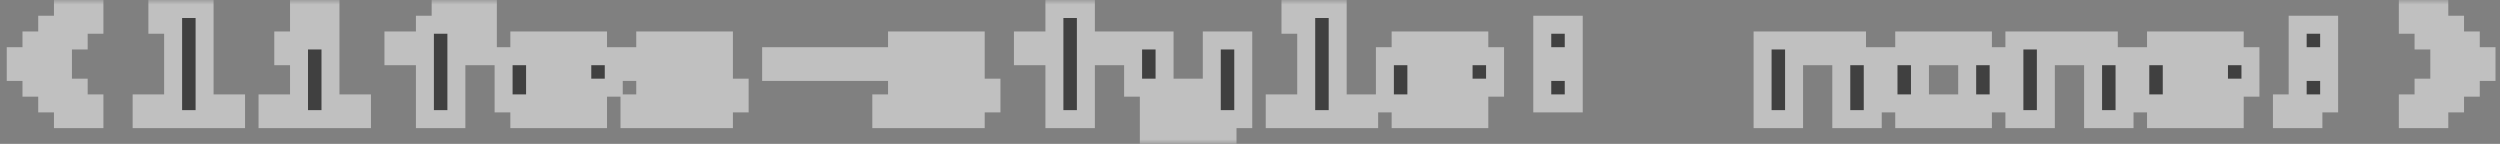 <svg width="278" height="16" viewBox="0 0 278 16" fill="none" xmlns="http://www.w3.org/2000/svg">
<rect x="0" y="0" width="278" height="16" fill="#808080" stroke="none"/>
<g style="mix-blend-mode:hard-light" opacity="0.5">
<mask id="path-1-outside-1_0_1198" maskUnits="userSpaceOnUse" x="0" y="0" width="278" height="16" fill="black">
<rect fill="white" width="278" height="16"/>
<path d="M7 13.25V11.5H5.25V9.75H3.5V8H1.75V6.25H3.5V4.5H5.25V2.75H7V1H10.5V2.75H8.75V4.5H7V6.25H5.25V8H7V9.75H8.75V11.5H10.5V13.25H7ZM15.75 13.25V11.5H19.25V2.75H17.5V1H22.75V11.5H26.25V13.25H15.75ZM33.25 2.75V1H36.75V2.75H33.25ZM29.75 13.25V11.5H33.25V6.25H31.5V4.5H36.75V11.5H40.25V13.25H29.75ZM47.25 13.25V6.25H43.75V4.5H47.25V2.75H49V1H54.25V2.75H50.75V4.5H54.25V6.25H50.75V13.25H47.25ZM57.75 13.25V11.5H56V6.25H57.75V4.5H66.5V6.25H68.25V9.75H59.5V11.5H66.5V13.25H57.75ZM59.5 8H64.75V6.25H59.5V8ZM70 13.25V11.5H78.75V9.75H71.75V8H70V6.25H71.75V4.5H80.5V6.25H73.5V8H80.5V9.75H82.25V11.5H80.5V13.25H70ZM85.75 8V6.25H96.25V8H85.75ZM98 13.25V11.5H106.75V9.75H99.75V8H98V6.25H99.75V4.5H108.5V6.25H101.5V8H108.5V9.75H110.25V11.5H108.5V13.25H98ZM117.25 13.25V6.25H113.75V4.5H117.25V1H120.75V4.5H124.25V6.25H120.75V13.25H117.25ZM127.75 15V13.25H134.75V11.5H127.75V9.75H126V4.5H129.5V9.75H134.75V4.5H138.25V13.25H136.5V15H127.75ZM141.75 13.25V11.5H145.25V2.75H143.5V1H148.75V11.5H152.25V13.25H141.75ZM155.75 13.25V11.5H154V6.25H155.75V4.5H164.5V6.25H166.25V9.75H157.5V11.5H164.5V13.25H155.75ZM157.5 8H162.75V6.25H157.5V8ZM171.5 6.25V2.75H175V6.25H171.5ZM171.5 11.5V8H175V11.5H171.5ZM196 13.25V4.5H206.5V6.25H208.25V13.25H204.75V6.25H199.5V13.25H196ZM211.75 13.25V11.5H210V6.25H211.75V4.5H220.5V6.25H222.25V11.5H220.5V13.25H211.75ZM213.5 11.5H218.75V6.25H213.5V11.5ZM224 13.25V4.5H234.5V6.25H236.25V13.25H232.75V6.25H227.5V13.25H224ZM239.75 13.25V11.5H238V6.25H239.75V4.5H248.5V6.25H250.25V9.75H241.5V11.5H248.5V13.25H239.75ZM241.5 8H246.75V6.25H241.5V8ZM255.5 6.25V2.75H259V6.25H255.5ZM253.75 13.25V11.5H255.5V8H259V11.5H257.25V13.25H253.75ZM267.75 13.25V11.5H269.5V9.75H271.25V8H273V6.25H271.25V4.5H269.5V2.75H267.75V1H271.25V2.75H273V4.5H274.75V6.25H276.5V8H274.75V9.75H273V11.5H271.25V13.25H267.75Z"/>
</mask>
<path d="M7 13.25V11.5H5.25V9.75H3.5V8H1.75V6.25H3.5V4.5H5.25V2.75H7V1H10.5V2.75H8.75V4.5H7V6.25H5.25V8H7V9.75H8.75V11.5H10.5V13.25H7ZM15.75 13.25V11.5H19.25V2.75H17.5V1H22.75V11.5H26.25V13.25H15.75ZM33.25 2.75V1H36.75V2.75H33.25ZM29.75 13.25V11.5H33.25V6.25H31.5V4.5H36.75V11.5H40.25V13.25H29.75ZM47.25 13.25V6.25H43.75V4.5H47.25V2.75H49V1H54.25V2.75H50.75V4.5H54.25V6.25H50.75V13.25H47.25ZM57.75 13.25V11.5H56V6.25H57.75V4.5H66.5V6.25H68.25V9.75H59.5V11.5H66.5V13.25H57.75ZM59.5 8H64.75V6.25H59.5V8ZM70 13.25V11.5H78.75V9.75H71.75V8H70V6.25H71.75V4.5H80.5V6.25H73.5V8H80.5V9.75H82.25V11.5H80.5V13.25H70ZM85.75 8V6.25H96.25V8H85.75ZM98 13.25V11.5H106.75V9.75H99.75V8H98V6.25H99.75V4.5H108.5V6.25H101.5V8H108.5V9.75H110.25V11.5H108.5V13.25H98ZM117.25 13.25V6.25H113.75V4.5H117.25V1H120.75V4.5H124.25V6.25H120.75V13.25H117.25ZM127.75 15V13.25H134.75V11.5H127.75V9.75H126V4.5H129.5V9.75H134.75V4.5H138.25V13.25H136.5V15H127.75ZM141.75 13.25V11.5H145.25V2.75H143.5V1H148.75V11.5H152.25V13.25H141.75ZM155.75 13.25V11.5H154V6.25H155.75V4.5H164.5V6.25H166.25V9.75H157.5V11.5H164.5V13.25H155.75ZM157.5 8H162.75V6.25H157.5V8ZM171.5 6.25V2.75H175V6.25H171.5ZM171.5 11.5V8H175V11.5H171.5ZM196 13.25V4.5H206.5V6.25H208.25V13.25H204.75V6.25H199.5V13.25H196ZM211.75 13.25V11.5H210V6.25H211.75V4.5H220.5V6.25H222.25V11.5H220.5V13.25H211.75ZM213.5 11.5H218.75V6.25H213.5V11.5ZM224 13.25V4.5H234.5V6.25H236.25V13.25H232.75V6.25H227.5V13.25H224ZM239.75 13.25V11.5H238V6.25H239.75V4.5H248.5V6.25H250.25V9.75H241.5V11.5H248.5V13.25H239.75ZM241.5 8H246.75V6.25H241.5V8ZM255.5 6.25V2.75H259V6.25H255.5ZM253.75 13.25V11.5H255.5V8H259V11.5H257.25V13.25H253.75ZM267.75 13.25V11.5H269.5V9.75H271.25V8H273V6.25H271.25V4.5H269.5V2.75H267.75V1H271.25V2.75H273V4.5H274.75V6.25H276.5V8H274.75V9.75H273V11.5H271.25V13.25H267.75Z" fill="black"/>
<path d="M7 13.25H6V14.25H7V13.25ZM7 11.5H8V10.5H7V11.5ZM5.25 11.5H4.25V12.5H5.25V11.5ZM5.25 9.75H6.25V8.75H5.25V9.75ZM3.5 9.75H2.5V10.75H3.5V9.75ZM3.5 8H4.5V7H3.5V8ZM1.75 8H0.75V9H1.75V8ZM1.75 6.25V5.25H0.75V6.25H1.75ZM3.5 6.25V7.25H4.5V6.25H3.5ZM3.5 4.5V3.5H2.5V4.5H3.5ZM5.25 4.5V5.5H6.25V4.5H5.25ZM5.25 2.75V1.75H4.25V2.75H5.25ZM7 2.75V3.75H8V2.75H7ZM7 1V0H6V1H7ZM10.5 1H11.5V0H10.5V1ZM10.5 2.75V3.75H11.5V2.75H10.5ZM8.75 2.75V1.75H7.75V2.75H8.75ZM8.75 4.5V5.5H9.75V4.5H8.75ZM7 4.5V3.5H6V4.5H7ZM7 6.25V7.25H8V6.25H7ZM5.25 6.25V5.25H4.25V6.25H5.25ZM5.25 8H4.25V9H5.25V8ZM7 8H8V7H7V8ZM7 9.75H6V10.75H7V9.75ZM8.75 9.75H9.75V8.75H8.75V9.75ZM8.75 11.5H7.75V12.5H8.75V11.5ZM10.5 11.5H11.5V10.5H10.5V11.5ZM10.5 13.25V14.25H11.5V13.25H10.5ZM8 13.25V11.5H6V13.25H8ZM7 10.5H5.25V12.5H7V10.5ZM6.25 11.5V9.75H4.25V11.5H6.25ZM5.25 8.75H3.5V10.75H5.25V8.75ZM4.5 9.75V8H2.5V9.75H4.5ZM3.5 7H1.75V9H3.5V7ZM2.75 8V6.25H0.75V8H2.75ZM1.75 7.25H3.5V5.25H1.75V7.25ZM4.5 6.25V4.5H2.5V6.25H4.5ZM3.5 5.5H5.25V3.5H3.5V5.5ZM6.25 4.5V2.75H4.25V4.5H6.25ZM5.25 3.75H7V1.75H5.25V3.75ZM8 2.75V1H6V2.75H8ZM7 2H10.5V0H7V2ZM9.5 1V2.75H11.5V1H9.5ZM10.5 1.75H8.75V3.75H10.5V1.75ZM7.75 2.75V4.5H9.75V2.75H7.75ZM8.75 3.5H7V5.5H8.75V3.5ZM6 4.5V6.25H8V4.5H6ZM7 5.25H5.25V7.25H7V5.25ZM4.25 6.25V8H6.25V6.25H4.25ZM5.25 9H7V7H5.25V9ZM6 8V9.75H8V8H6ZM7 10.75H8.75V8.75H7V10.75ZM7.75 9.75V11.5H9.75V9.75H7.75ZM8.75 12.5H10.5V10.5H8.75V12.5ZM9.5 11.5V13.25H11.5V11.5H9.5ZM10.5 12.25H7V14.25H10.5V12.25ZM15.75 13.25H14.75V14.25H15.75V13.25ZM15.75 11.5V10.5H14.75V11.5H15.75ZM19.25 11.5V12.5H20.25V11.5H19.25ZM19.25 2.75H20.25V1.75H19.25V2.75ZM17.5 2.75H16.5V3.75H17.5V2.75ZM17.5 1V0H16.5V1H17.5ZM22.75 1H23.75V0H22.75V1ZM22.75 11.5H21.75V12.5H22.75V11.5ZM26.25 11.5H27.25V10.5H26.25V11.5ZM26.25 13.25V14.25H27.25V13.25H26.25ZM16.75 13.25V11.5H14.75V13.25H16.75ZM15.75 12.5H19.25V10.5H15.75V12.5ZM20.25 11.5V2.75H18.25V11.5H20.25ZM19.25 1.75H17.5V3.75H19.25V1.75ZM18.5 2.75V1H16.5V2.75H18.5ZM17.5 2H22.75V0H17.5V2ZM21.75 1V11.5H23.75V1H21.75ZM22.75 12.5H26.25V10.5H22.75V12.5ZM25.25 11.5V13.25H27.25V11.5H25.25ZM26.25 12.25H15.75V14.25H26.25V12.25ZM33.25 2.75H32.25V3.75H33.25V2.75ZM33.25 1V0H32.25V1H33.25ZM36.75 1H37.75V0H36.75V1ZM36.75 2.75V3.75H37.75V2.75H36.75ZM29.75 13.25H28.75V14.25H29.75V13.25ZM29.75 11.5V10.5H28.75V11.5H29.75ZM33.25 11.5V12.5H34.25V11.5H33.25ZM33.25 6.25H34.25V5.25H33.25V6.25ZM31.5 6.25H30.5V7.25H31.5V6.25ZM31.5 4.5V3.5H30.5V4.5H31.5ZM36.75 4.5H37.75V3.5H36.75V4.5ZM36.75 11.5H35.75V12.5H36.75V11.5ZM40.25 11.5H41.25V10.5H40.25V11.5ZM40.25 13.25V14.25H41.25V13.25H40.25ZM34.25 2.75V1H32.25V2.75H34.25ZM33.25 2H36.75V0H33.25V2ZM35.75 1V2.75H37.75V1H35.75ZM36.75 1.75H33.25V3.75H36.75V1.75ZM30.75 13.25V11.5H28.75V13.25H30.75ZM29.75 12.5H33.25V10.5H29.75V12.5ZM34.25 11.5V6.25H32.25V11.5H34.25ZM33.25 5.25H31.5V7.25H33.25V5.25ZM32.5 6.25V4.5H30.5V6.25H32.5ZM31.5 5.5H36.75V3.5H31.5V5.5ZM35.75 4.5V11.5H37.75V4.5H35.75ZM36.75 12.5H40.25V10.5H36.75V12.5ZM39.25 11.5V13.25H41.25V11.5H39.25ZM40.25 12.25H29.75V14.25H40.25V12.25ZM47.25 13.25H46.25V14.25H47.25V13.25ZM47.25 6.25H48.25V5.25H47.25V6.25ZM43.75 6.25H42.75V7.25H43.75V6.25ZM43.75 4.5V3.5H42.75V4.5H43.75ZM47.25 4.5V5.5H48.25V4.5H47.25ZM47.25 2.75V1.75H46.25V2.75H47.25ZM49 2.75V3.75H50V2.75H49ZM49 1V0H48V1H49ZM54.25 1H55.25V0H54.25V1ZM54.25 2.75V3.75H55.25V2.75H54.25ZM50.75 2.75V1.75H49.75V2.75H50.75ZM50.75 4.5H49.75V5.5H50.75V4.5ZM54.25 4.5H55.25V3.5H54.25V4.5ZM54.25 6.25V7.25H55.25V6.25H54.25ZM50.75 6.25V5.25H49.75V6.25H50.75ZM50.75 13.25V14.25H51.75V13.25H50.75ZM48.25 13.25V6.25H46.25V13.25H48.25ZM47.25 5.25H43.75V7.25H47.25V5.25ZM44.75 6.25V4.5H42.75V6.25H44.75ZM43.75 5.5H47.25V3.5H43.75V5.5ZM48.25 4.5V2.75H46.25V4.5H48.25ZM47.25 3.75H49V1.75H47.25V3.75ZM50 2.75V1H48V2.75H50ZM49 2H54.25V0H49V2ZM53.25 1V2.75H55.25V1H53.25ZM54.25 1.75H50.75V3.75H54.25V1.75ZM49.75 2.75V4.5H51.75V2.75H49.75ZM50.75 5.5H54.25V3.5H50.75V5.5ZM53.25 4.5V6.25H55.25V4.5H53.25ZM54.25 5.25H50.75V7.25H54.25V5.25ZM49.75 6.25V13.25H51.75V6.25H49.75ZM50.75 12.25H47.25V14.25H50.75V12.25ZM57.75 13.25H56.75V14.25H57.75V13.25ZM57.75 11.5H58.75V10.5H57.75V11.5ZM56 11.5H55V12.5H56V11.5ZM56 6.25V5.25H55V6.25H56ZM57.75 6.25V7.25H58.75V6.25H57.75ZM57.75 4.5V3.5H56.75V4.5H57.75ZM66.5 4.5H67.5V3.5H66.5V4.5ZM66.5 6.25H65.5V7.25H66.5V6.25ZM68.25 6.25H69.25V5.25H68.25V6.25ZM68.25 9.75V10.75H69.25V9.75H68.25ZM59.5 9.75V8.75H58.5V9.75H59.5ZM59.5 11.5H58.5V12.5H59.5V11.5ZM66.5 11.5H67.5V10.5H66.5V11.5ZM66.5 13.25V14.25H67.5V13.25H66.5ZM59.5 8H58.5V9H59.5V8ZM64.75 8V9H65.75V8H64.75ZM64.75 6.25H65.75V5.25H64.75V6.25ZM59.5 6.25V5.25H58.5V6.25H59.5ZM58.75 13.25V11.5H56.75V13.25H58.75ZM57.75 10.5H56V12.5H57.75V10.5ZM57 11.5V6.25H55V11.5H57ZM56 7.25H57.75V5.25H56V7.25ZM58.75 6.25V4.5H56.75V6.25H58.75ZM57.75 5.5H66.5V3.5H57.75V5.5ZM65.5 4.5V6.25H67.5V4.5H65.5ZM66.5 7.25H68.25V5.25H66.5V7.25ZM67.25 6.25V9.75H69.25V6.25H67.25ZM68.25 8.75H59.5V10.75H68.25V8.75ZM58.5 9.75V11.5H60.5V9.75H58.5ZM59.5 12.5H66.5V10.5H59.5V12.5ZM65.5 11.5V13.25H67.5V11.5H65.5ZM66.5 12.25H57.75V14.25H66.5V12.25ZM59.5 9H64.75V7H59.5V9ZM65.75 8V6.25H63.75V8H65.75ZM64.75 5.25H59.5V7.25H64.75V5.25ZM58.5 6.25V8H60.5V6.25H58.5ZM70 13.25H69V14.25H70V13.25ZM70 11.5V10.5H69V11.5H70ZM78.75 11.5V12.5H79.75V11.5H78.75ZM78.75 9.75H79.75V8.75H78.75V9.75ZM71.75 9.75H70.75V10.75H71.75V9.75ZM71.75 8H72.75V7H71.75V8ZM70 8H69V9H70V8ZM70 6.25V5.25H69V6.25H70ZM71.75 6.25V7.25H72.75V6.25H71.75ZM71.75 4.5V3.5H70.75V4.5H71.75ZM80.5 4.5H81.5V3.5H80.5V4.5ZM80.5 6.25V7.25H81.5V6.25H80.5ZM73.5 6.25V5.25H72.5V6.25H73.5ZM73.5 8H72.5V9H73.5V8ZM80.5 8H81.5V7H80.5V8ZM80.5 9.75H79.5V10.75H80.5V9.75ZM82.25 9.75H83.25V8.75H82.25V9.75ZM82.25 11.5V12.5H83.25V11.5H82.25ZM80.5 11.5V10.5H79.5V11.5H80.5ZM80.5 13.25V14.25H81.5V13.25H80.5ZM71 13.25V11.5H69V13.25H71ZM70 12.5H78.75V10.5H70V12.5ZM79.75 11.5V9.75H77.75V11.5H79.75ZM78.75 8.75H71.75V10.75H78.75V8.75ZM72.75 9.75V8H70.75V9.75H72.75ZM71.75 7H70V9H71.75V7ZM71 8V6.25H69V8H71ZM70 7.25H71.75V5.25H70V7.25ZM72.75 6.25V4.5H70.75V6.25H72.75ZM71.75 5.5H80.5V3.5H71.75V5.5ZM79.5 4.5V6.25H81.5V4.5H79.5ZM80.5 5.25H73.5V7.25H80.5V5.25ZM72.5 6.25V8H74.5V6.25H72.5ZM73.5 9H80.5V7H73.5V9ZM79.5 8V9.75H81.5V8H79.5ZM80.5 10.75H82.25V8.75H80.5V10.75ZM81.25 9.75V11.5H83.25V9.75H81.25ZM82.25 10.5H80.5V12.5H82.25V10.5ZM79.5 11.5V13.25H81.5V11.5H79.5ZM80.5 12.25H70V14.25H80.5V12.25ZM85.75 8H84.75V9H85.75V8ZM85.75 6.25V5.25H84.75V6.25H85.75ZM96.25 6.25H97.25V5.25H96.25V6.25ZM96.25 8V9H97.25V8H96.25ZM86.75 8V6.25H84.75V8H86.75ZM85.75 7.25H96.25V5.25H85.75V7.25ZM95.25 6.25V8H97.25V6.25H95.25ZM96.25 7H85.75V9H96.25V7ZM98 13.25H97V14.25H98V13.25ZM98 11.5V10.5H97V11.5H98ZM106.75 11.5V12.5H107.75V11.5H106.75ZM106.75 9.75H107.75V8.75H106.75V9.75ZM99.75 9.75H98.75V10.75H99.75V9.75ZM99.75 8H100.75V7H99.75V8ZM98 8H97V9H98V8ZM98 6.25V5.25H97V6.25H98ZM99.75 6.25V7.25H100.75V6.25H99.75ZM99.75 4.5V3.5H98.75V4.5H99.75ZM108.5 4.5H109.5V3.5H108.5V4.5ZM108.5 6.25V7.25H109.5V6.25H108.5ZM101.5 6.25V5.25H100.5V6.25H101.5ZM101.5 8H100.5V9H101.5V8ZM108.5 8H109.5V7H108.5V8ZM108.5 9.75H107.5V10.75H108.5V9.75ZM110.25 9.75H111.25V8.75H110.25V9.75ZM110.25 11.5V12.5H111.25V11.5H110.25ZM108.5 11.5V10.5H107.5V11.5H108.5ZM108.5 13.25V14.25H109.5V13.25H108.5ZM99 13.25V11.5H97V13.25H99ZM98 12.5H106.75V10.5H98V12.5ZM107.75 11.5V9.75H105.75V11.5H107.75ZM106.75 8.75H99.75V10.75H106.75V8.75ZM100.75 9.75V8H98.75V9.75H100.75ZM99.75 7H98V9H99.75V7ZM99 8V6.25H97V8H99ZM98 7.25H99.75V5.25H98V7.25ZM100.75 6.25V4.5H98.75V6.25H100.75ZM99.75 5.5H108.5V3.5H99.75V5.5ZM107.5 4.5V6.25H109.5V4.5H107.5ZM108.5 5.25H101.5V7.25H108.5V5.25ZM100.5 6.25V8H102.5V6.25H100.5ZM101.5 9H108.5V7H101.5V9ZM107.5 8V9.75H109.5V8H107.5ZM108.5 10.75H110.25V8.75H108.5V10.75ZM109.25 9.75V11.5H111.25V9.75H109.25ZM110.25 10.5H108.5V12.5H110.25V10.5ZM107.5 11.5V13.25H109.5V11.5H107.5ZM108.5 12.25H98V14.25H108.5V12.25ZM117.25 13.25H116.25V14.25H117.25V13.25ZM117.25 6.25H118.25V5.25H117.25V6.25ZM113.75 6.25H112.75V7.25H113.75V6.25ZM113.75 4.5V3.5H112.75V4.5H113.75ZM117.25 4.5V5.5H118.25V4.5H117.25ZM117.25 1V0H116.25V1H117.25ZM120.75 1H121.75V0H120.75V1ZM120.75 4.5H119.75V5.5H120.75V4.5ZM124.25 4.5H125.25V3.5H124.25V4.5ZM124.25 6.25V7.25H125.25V6.25H124.25ZM120.75 6.25V5.25H119.75V6.25H120.75ZM120.75 13.25V14.25H121.75V13.25H120.75ZM118.25 13.25V6.25H116.25V13.25H118.25ZM117.25 5.25H113.75V7.25H117.25V5.25ZM114.75 6.25V4.5H112.75V6.25H114.75ZM113.75 5.5H117.25V3.5H113.75V5.5ZM118.25 4.5V1H116.25V4.5H118.25ZM117.25 2H120.75V0H117.25V2ZM119.75 1V4.5H121.75V1H119.75ZM120.75 5.5H124.25V3.5H120.75V5.5ZM123.25 4.5V6.25H125.25V4.5H123.25ZM124.25 5.25H120.75V7.25H124.25V5.25ZM119.75 6.25V13.25H121.75V6.25H119.75ZM120.75 12.25H117.25V14.25H120.75V12.25ZM127.75 15H126.75V16H127.75V15ZM127.75 13.25V12.25H126.75V13.25H127.75ZM134.75 13.25V14.25H135.75V13.25H134.75ZM134.75 11.5H135.75V10.5H134.75V11.5ZM127.75 11.5H126.75V12.5H127.75V11.5ZM127.75 9.75H128.75V8.75H127.75V9.75ZM126 9.75H125V10.75H126V9.75ZM126 4.5V3.5H125V4.5H126ZM129.5 4.5H130.5V3.5H129.5V4.5ZM129.5 9.75H128.5V10.75H129.5V9.75ZM134.75 9.75V10.75H135.75V9.75H134.75ZM134.75 4.5V3.5H133.75V4.5H134.75ZM138.25 4.5H139.25V3.5H138.25V4.5ZM138.25 13.25V14.25H139.25V13.25H138.25ZM136.5 13.25V12.25H135.5V13.25H136.5ZM136.5 15V16H137.5V15H136.5ZM128.75 15V13.25H126.75V15H128.75ZM127.75 14.25H134.75V12.25H127.75V14.25ZM135.75 13.25V11.5H133.75V13.25H135.75ZM134.75 10.5H127.75V12.5H134.75V10.5ZM128.75 11.5V9.75H126.75V11.5H128.75ZM127.75 8.75H126V10.75H127.75V8.75ZM127 9.75V4.5H125V9.75H127ZM126 5.5H129.5V3.5H126V5.5ZM128.5 4.5V9.75H130.5V4.5H128.5ZM129.5 10.75H134.75V8.75H129.5V10.75ZM135.75 9.75V4.5H133.75V9.75H135.75ZM134.75 5.5H138.25V3.5H134.75V5.5ZM137.25 4.5V13.25H139.25V4.5H137.25ZM138.25 12.25H136.5V14.25H138.25V12.25ZM135.5 13.25V15H137.5V13.25H135.5ZM136.5 14H127.75V16H136.5V14ZM141.75 13.25H140.75V14.25H141.75V13.25ZM141.75 11.5V10.5H140.75V11.5H141.75ZM145.25 11.5V12.5H146.25V11.5H145.25ZM145.25 2.75H146.25V1.75H145.25V2.75ZM143.5 2.75H142.5V3.75H143.5V2.75ZM143.5 1V0H142.5V1H143.5ZM148.75 1H149.75V0H148.75V1ZM148.75 11.5H147.75V12.5H148.75V11.5ZM152.25 11.5H153.25V10.5H152.25V11.5ZM152.25 13.25V14.25H153.25V13.25H152.25ZM142.75 13.25V11.5H140.75V13.25H142.75ZM141.75 12.5H145.25V10.5H141.75V12.5ZM146.25 11.5V2.75H144.25V11.5H146.25ZM145.25 1.75H143.5V3.75H145.25V1.75ZM144.5 2.75V1H142.5V2.75H144.5ZM143.5 2H148.75V0H143.5V2ZM147.75 1V11.5H149.75V1H147.75ZM148.75 12.5H152.25V10.5H148.75V12.5ZM151.25 11.5V13.25H153.25V11.5H151.25ZM152.25 12.25H141.75V14.25H152.25V12.25ZM155.75 13.25H154.75V14.25H155.75V13.25ZM155.75 11.5H156.75V10.5H155.75V11.5ZM154 11.5H153V12.5H154V11.5ZM154 6.25V5.25H153V6.25H154ZM155.75 6.25V7.25H156.75V6.25H155.75ZM155.75 4.5V3.5H154.75V4.5H155.75ZM164.5 4.5H165.5V3.5H164.5V4.5ZM164.5 6.25H163.5V7.25H164.5V6.25ZM166.25 6.25H167.25V5.25H166.25V6.25ZM166.25 9.75V10.75H167.25V9.75H166.25ZM157.5 9.75V8.75H156.5V9.75H157.5ZM157.5 11.5H156.5V12.5H157.5V11.5ZM164.5 11.5H165.5V10.5H164.5V11.5ZM164.5 13.25V14.25H165.5V13.25H164.5ZM157.5 8H156.5V9H157.5V8ZM162.75 8V9H163.75V8H162.75ZM162.75 6.25H163.75V5.25H162.75V6.25ZM157.5 6.25V5.25H156.5V6.25H157.5ZM156.75 13.25V11.5H154.75V13.25H156.75ZM155.75 10.5H154V12.5H155.75V10.5ZM155 11.5V6.25H153V11.5H155ZM154 7.25H155.75V5.25H154V7.25ZM156.75 6.25V4.5H154.75V6.25H156.75ZM155.75 5.5H164.5V3.5H155.75V5.5ZM163.5 4.5V6.25H165.5V4.5H163.5ZM164.5 7.25H166.25V5.25H164.5V7.25ZM165.25 6.25V9.75H167.25V6.25H165.25ZM166.25 8.75H157.5V10.75H166.25V8.75ZM156.5 9.75V11.5H158.5V9.75H156.5ZM157.5 12.5H164.5V10.5H157.5V12.5ZM163.5 11.5V13.25H165.5V11.5H163.5ZM164.5 12.25H155.75V14.25H164.5V12.25ZM157.5 9H162.75V7H157.5V9ZM163.75 8V6.25H161.75V8H163.75ZM162.75 5.25H157.5V7.25H162.75V5.25ZM156.5 6.25V8H158.5V6.25H156.5ZM171.5 6.25H170.5V7.25H171.5V6.25ZM171.5 2.75V1.75H170.5V2.75H171.5ZM175 2.75H176V1.75H175V2.75ZM175 6.25V7.25H176V6.25H175ZM171.5 11.5H170.5V12.5H171.5V11.5ZM171.5 8V7H170.5V8H171.5ZM175 8H176V7H175V8ZM175 11.5V12.5H176V11.5H175ZM172.5 6.25V2.75H170.5V6.25H172.5ZM171.5 3.75H175V1.75H171.5V3.75ZM174 2.75V6.25H176V2.75H174ZM175 5.25H171.5V7.25H175V5.25ZM172.5 11.5V8H170.5V11.5H172.5ZM171.5 9H175V7H171.5V9ZM174 8V11.5H176V8H174ZM175 10.5H171.5V12.5H175V10.5ZM196 13.25H195V14.25H196V13.25ZM196 4.5V3.5H195V4.5H196ZM206.5 4.5H207.5V3.5H206.5V4.5ZM206.5 6.25H205.5V7.25H206.5V6.25ZM208.25 6.25H209.25V5.25H208.25V6.25ZM208.25 13.25V14.25H209.25V13.25H208.25ZM204.75 13.25H203.75V14.25H204.75V13.25ZM204.75 6.25H205.75V5.25H204.75V6.25ZM199.5 6.25V5.25H198.5V6.25H199.5ZM199.5 13.25V14.25H200.5V13.25H199.5ZM197 13.25V4.5H195V13.25H197ZM196 5.5H206.5V3.5H196V5.5ZM205.5 4.5V6.25H207.5V4.5H205.5ZM206.5 7.25H208.25V5.25H206.5V7.25ZM207.25 6.25V13.25H209.25V6.25H207.25ZM208.25 12.25H204.75V14.25H208.25V12.25ZM205.75 13.25V6.25H203.75V13.25H205.75ZM204.75 5.25H199.5V7.25H204.75V5.25ZM198.5 6.25V13.25H200.5V6.25H198.5ZM199.5 12.25H196V14.25H199.5V12.25ZM211.75 13.25H210.75V14.25H211.75V13.25ZM211.75 11.5H212.75V10.5H211.75V11.5ZM210 11.5H209V12.5H210V11.5ZM210 6.25V5.25H209V6.25H210ZM211.75 6.25V7.25H212.75V6.25H211.75ZM211.75 4.5V3.5H210.75V4.5H211.75ZM220.5 4.5H221.5V3.5H220.5V4.5ZM220.5 6.25H219.5V7.25H220.5V6.25ZM222.25 6.25H223.25V5.25H222.25V6.25ZM222.25 11.5V12.5H223.25V11.5H222.25ZM220.5 11.5V10.5H219.5V11.5H220.5ZM220.5 13.25V14.25H221.5V13.25H220.5ZM213.5 11.5H212.5V12.5H213.5V11.5ZM218.75 11.5V12.5H219.75V11.5H218.75ZM218.75 6.25H219.75V5.25H218.75V6.25ZM213.5 6.25V5.25H212.5V6.25H213.5ZM212.75 13.25V11.5H210.75V13.25H212.75ZM211.75 10.5H210V12.5H211.75V10.5ZM211 11.5V6.25H209V11.5H211ZM210 7.25H211.75V5.25H210V7.25ZM212.75 6.25V4.5H210.75V6.25H212.75ZM211.75 5.5H220.5V3.5H211.75V5.5ZM219.5 4.5V6.25H221.5V4.5H219.5ZM220.5 7.25H222.25V5.25H220.5V7.25ZM221.25 6.25V11.5H223.25V6.25H221.25ZM222.25 10.5H220.5V12.5H222.25V10.5ZM219.5 11.5V13.25H221.5V11.5H219.5ZM220.5 12.25H211.75V14.25H220.5V12.25ZM213.5 12.5H218.75V10.5H213.5V12.5ZM219.75 11.5V6.25H217.75V11.5H219.75ZM218.75 5.25H213.5V7.25H218.75V5.25ZM212.5 6.25V11.5H214.5V6.25H212.5ZM224 13.25H223V14.25H224V13.25ZM224 4.5V3.5H223V4.5H224ZM234.5 4.5H235.5V3.5H234.5V4.5ZM234.5 6.25H233.5V7.25H234.5V6.25ZM236.25 6.25H237.25V5.25H236.25V6.25ZM236.25 13.25V14.25H237.25V13.25H236.25ZM232.75 13.25H231.75V14.25H232.75V13.25ZM232.75 6.25H233.75V5.25H232.75V6.25ZM227.5 6.25V5.25H226.5V6.25H227.5ZM227.5 13.25V14.25H228.5V13.25H227.5ZM225 13.25V4.5H223V13.25H225ZM224 5.5H234.5V3.5H224V5.5ZM233.5 4.5V6.25H235.5V4.5H233.5ZM234.5 7.25H236.25V5.25H234.5V7.25ZM235.25 6.25V13.25H237.25V6.25H235.25ZM236.25 12.25H232.75V14.25H236.25V12.25ZM233.75 13.25V6.25H231.75V13.25H233.75ZM232.75 5.25H227.5V7.25H232.75V5.25ZM226.5 6.25V13.25H228.5V6.25H226.5ZM227.5 12.25H224V14.25H227.5V12.25ZM239.75 13.25H238.75V14.25H239.75V13.25ZM239.75 11.5H240.75V10.5H239.75V11.5ZM238 11.5H237V12.5H238V11.5ZM238 6.25V5.25H237V6.25H238ZM239.75 6.25V7.25H240.75V6.25H239.75ZM239.75 4.5V3.5H238.75V4.5H239.75ZM248.5 4.5H249.5V3.5H248.5V4.5ZM248.5 6.25H247.5V7.25H248.5V6.25ZM250.25 6.25H251.25V5.25H250.25V6.25ZM250.25 9.75V10.75H251.25V9.75H250.25ZM241.5 9.75V8.75H240.5V9.75H241.5ZM241.5 11.5H240.5V12.5H241.5V11.5ZM248.5 11.5H249.5V10.5H248.5V11.5ZM248.5 13.25V14.25H249.5V13.25H248.5ZM241.5 8H240.5V9H241.5V8ZM246.75 8V9H247.75V8H246.75ZM246.75 6.25H247.75V5.25H246.75V6.25ZM241.5 6.25V5.25H240.5V6.25H241.5ZM240.75 13.25V11.5H238.75V13.25H240.75ZM239.75 10.5H238V12.5H239.75V10.5ZM239 11.5V6.25H237V11.5H239ZM238 7.25H239.75V5.25H238V7.25ZM240.75 6.25V4.5H238.75V6.25H240.75ZM239.75 5.5H248.5V3.5H239.75V5.5ZM247.5 4.5V6.25H249.5V4.5H247.5ZM248.5 7.25H250.25V5.25H248.5V7.25ZM249.25 6.25V9.75H251.25V6.25H249.25ZM250.25 8.75H241.5V10.75H250.25V8.75ZM240.5 9.75V11.5H242.5V9.75H240.5ZM241.5 12.5H248.5V10.5H241.5V12.5ZM247.5 11.5V13.25H249.5V11.5H247.5ZM248.5 12.25H239.75V14.25H248.5V12.25ZM241.5 9H246.75V7H241.5V9ZM247.75 8V6.25H245.75V8H247.75ZM246.75 5.25H241.5V7.25H246.75V5.25ZM240.5 6.25V8H242.5V6.25H240.5ZM255.5 6.25H254.5V7.25H255.5V6.25ZM255.5 2.75V1.75H254.5V2.75H255.5ZM259 2.75H260V1.75H259V2.75ZM259 6.25V7.25H260V6.25H259ZM253.75 13.25H252.75V14.25H253.75V13.25ZM253.75 11.5V10.5H252.75V11.5H253.75ZM255.5 11.5V12.5H256.5V11.5H255.5ZM255.5 8V7H254.5V8H255.5ZM259 8H260V7H259V8ZM259 11.5V12.5H260V11.5H259ZM257.25 11.5V10.5H256.25V11.5H257.25ZM257.25 13.25V14.25H258.25V13.25H257.25ZM256.5 6.25V2.75H254.5V6.25H256.5ZM255.5 3.75H259V1.75H255.5V3.75ZM258 2.75V6.25H260V2.75H258ZM259 5.25H255.5V7.25H259V5.25ZM254.75 13.25V11.5H252.75V13.25H254.75ZM253.75 12.5H255.5V10.5H253.75V12.5ZM256.5 11.5V8H254.5V11.5H256.5ZM255.5 9H259V7H255.5V9ZM258 8V11.5H260V8H258ZM259 10.5H257.25V12.5H259V10.5ZM256.25 11.5V13.25H258.25V11.5H256.25ZM257.25 12.25H253.75V14.25H257.25V12.25ZM267.75 13.25H266.75V14.25H267.75V13.25ZM267.75 11.5V10.5H266.75V11.5H267.75ZM269.5 11.5V12.5H270.5V11.5H269.5ZM269.5 9.75V8.75H268.5V9.75H269.5ZM271.25 9.75V10.75H272.25V9.75H271.25ZM271.25 8V7H270.25V8H271.25ZM273 8V9H274V8H273ZM273 6.25H274V5.25H273V6.25ZM271.25 6.25H270.25V7.25H271.25V6.25ZM271.25 4.5H272.25V3.5H271.25V4.5ZM269.5 4.5H268.5V5.5H269.5V4.5ZM269.5 2.75H270.5V1.75H269.5V2.75ZM267.75 2.75H266.75V3.75H267.75V2.75ZM267.75 1V0H266.75V1H267.75ZM271.25 1H272.25V0H271.25V1ZM271.25 2.75H270.25V3.75H271.25V2.75ZM273 2.75H274V1.75H273V2.75ZM273 4.5H272V5.5H273V4.5ZM274.75 4.5H275.75V3.5H274.75V4.5ZM274.75 6.25H273.75V7.25H274.75V6.25ZM276.5 6.25H277.5V5.25H276.5V6.25ZM276.5 8V9H277.5V8H276.5ZM274.75 8V7H273.75V8H274.75ZM274.75 9.75V10.75H275.75V9.75H274.75ZM273 9.75V8.75H272V9.75H273ZM273 11.5V12.5H274V11.5H273ZM271.25 11.5V10.5H270.25V11.5H271.25ZM271.25 13.25V14.25H272.25V13.25H271.25ZM268.75 13.25V11.5H266.75V13.25H268.75ZM267.75 12.5H269.5V10.5H267.75V12.5ZM270.5 11.5V9.75H268.5V11.5H270.5ZM269.5 10.75H271.25V8.75H269.5V10.75ZM272.25 9.75V8H270.25V9.75H272.25ZM271.25 9H273V7H271.25V9ZM274 8V6.25H272V8H274ZM273 5.25H271.25V7.25H273V5.25ZM272.25 6.25V4.5H270.25V6.25H272.25ZM271.25 3.5H269.5V5.5H271.25V3.5ZM270.5 4.5V2.75H268.5V4.5H270.5ZM269.5 1.75H267.75V3.75H269.5V1.75ZM268.75 2.75V1H266.75V2.75H268.75ZM267.75 2H271.25V0H267.75V2ZM270.25 1V2.75H272.25V1H270.25ZM271.25 3.75H273V1.75H271.25V3.75ZM272 2.75V4.5H274V2.75H272ZM273 5.5H274.75V3.5H273V5.5ZM273.75 4.5V6.25H275.75V4.5H273.75ZM274.75 7.25H276.5V5.25H274.75V7.25ZM275.5 6.25V8H277.5V6.25H275.5ZM276.5 7H274.75V9H276.5V7ZM273.75 8V9.75H275.75V8H273.75ZM274.75 8.75H273V10.75H274.75V8.75ZM272 9.75V11.5H274V9.75H272ZM273 10.5H271.25V12.5H273V10.5ZM270.25 11.5V13.25H272.25V11.5H270.25ZM271.25 12.25H267.75V14.25H271.25V12.25Z" fill="white" mask="url(#path-1-outside-1_0_1198)"/>
</g>
</svg>
